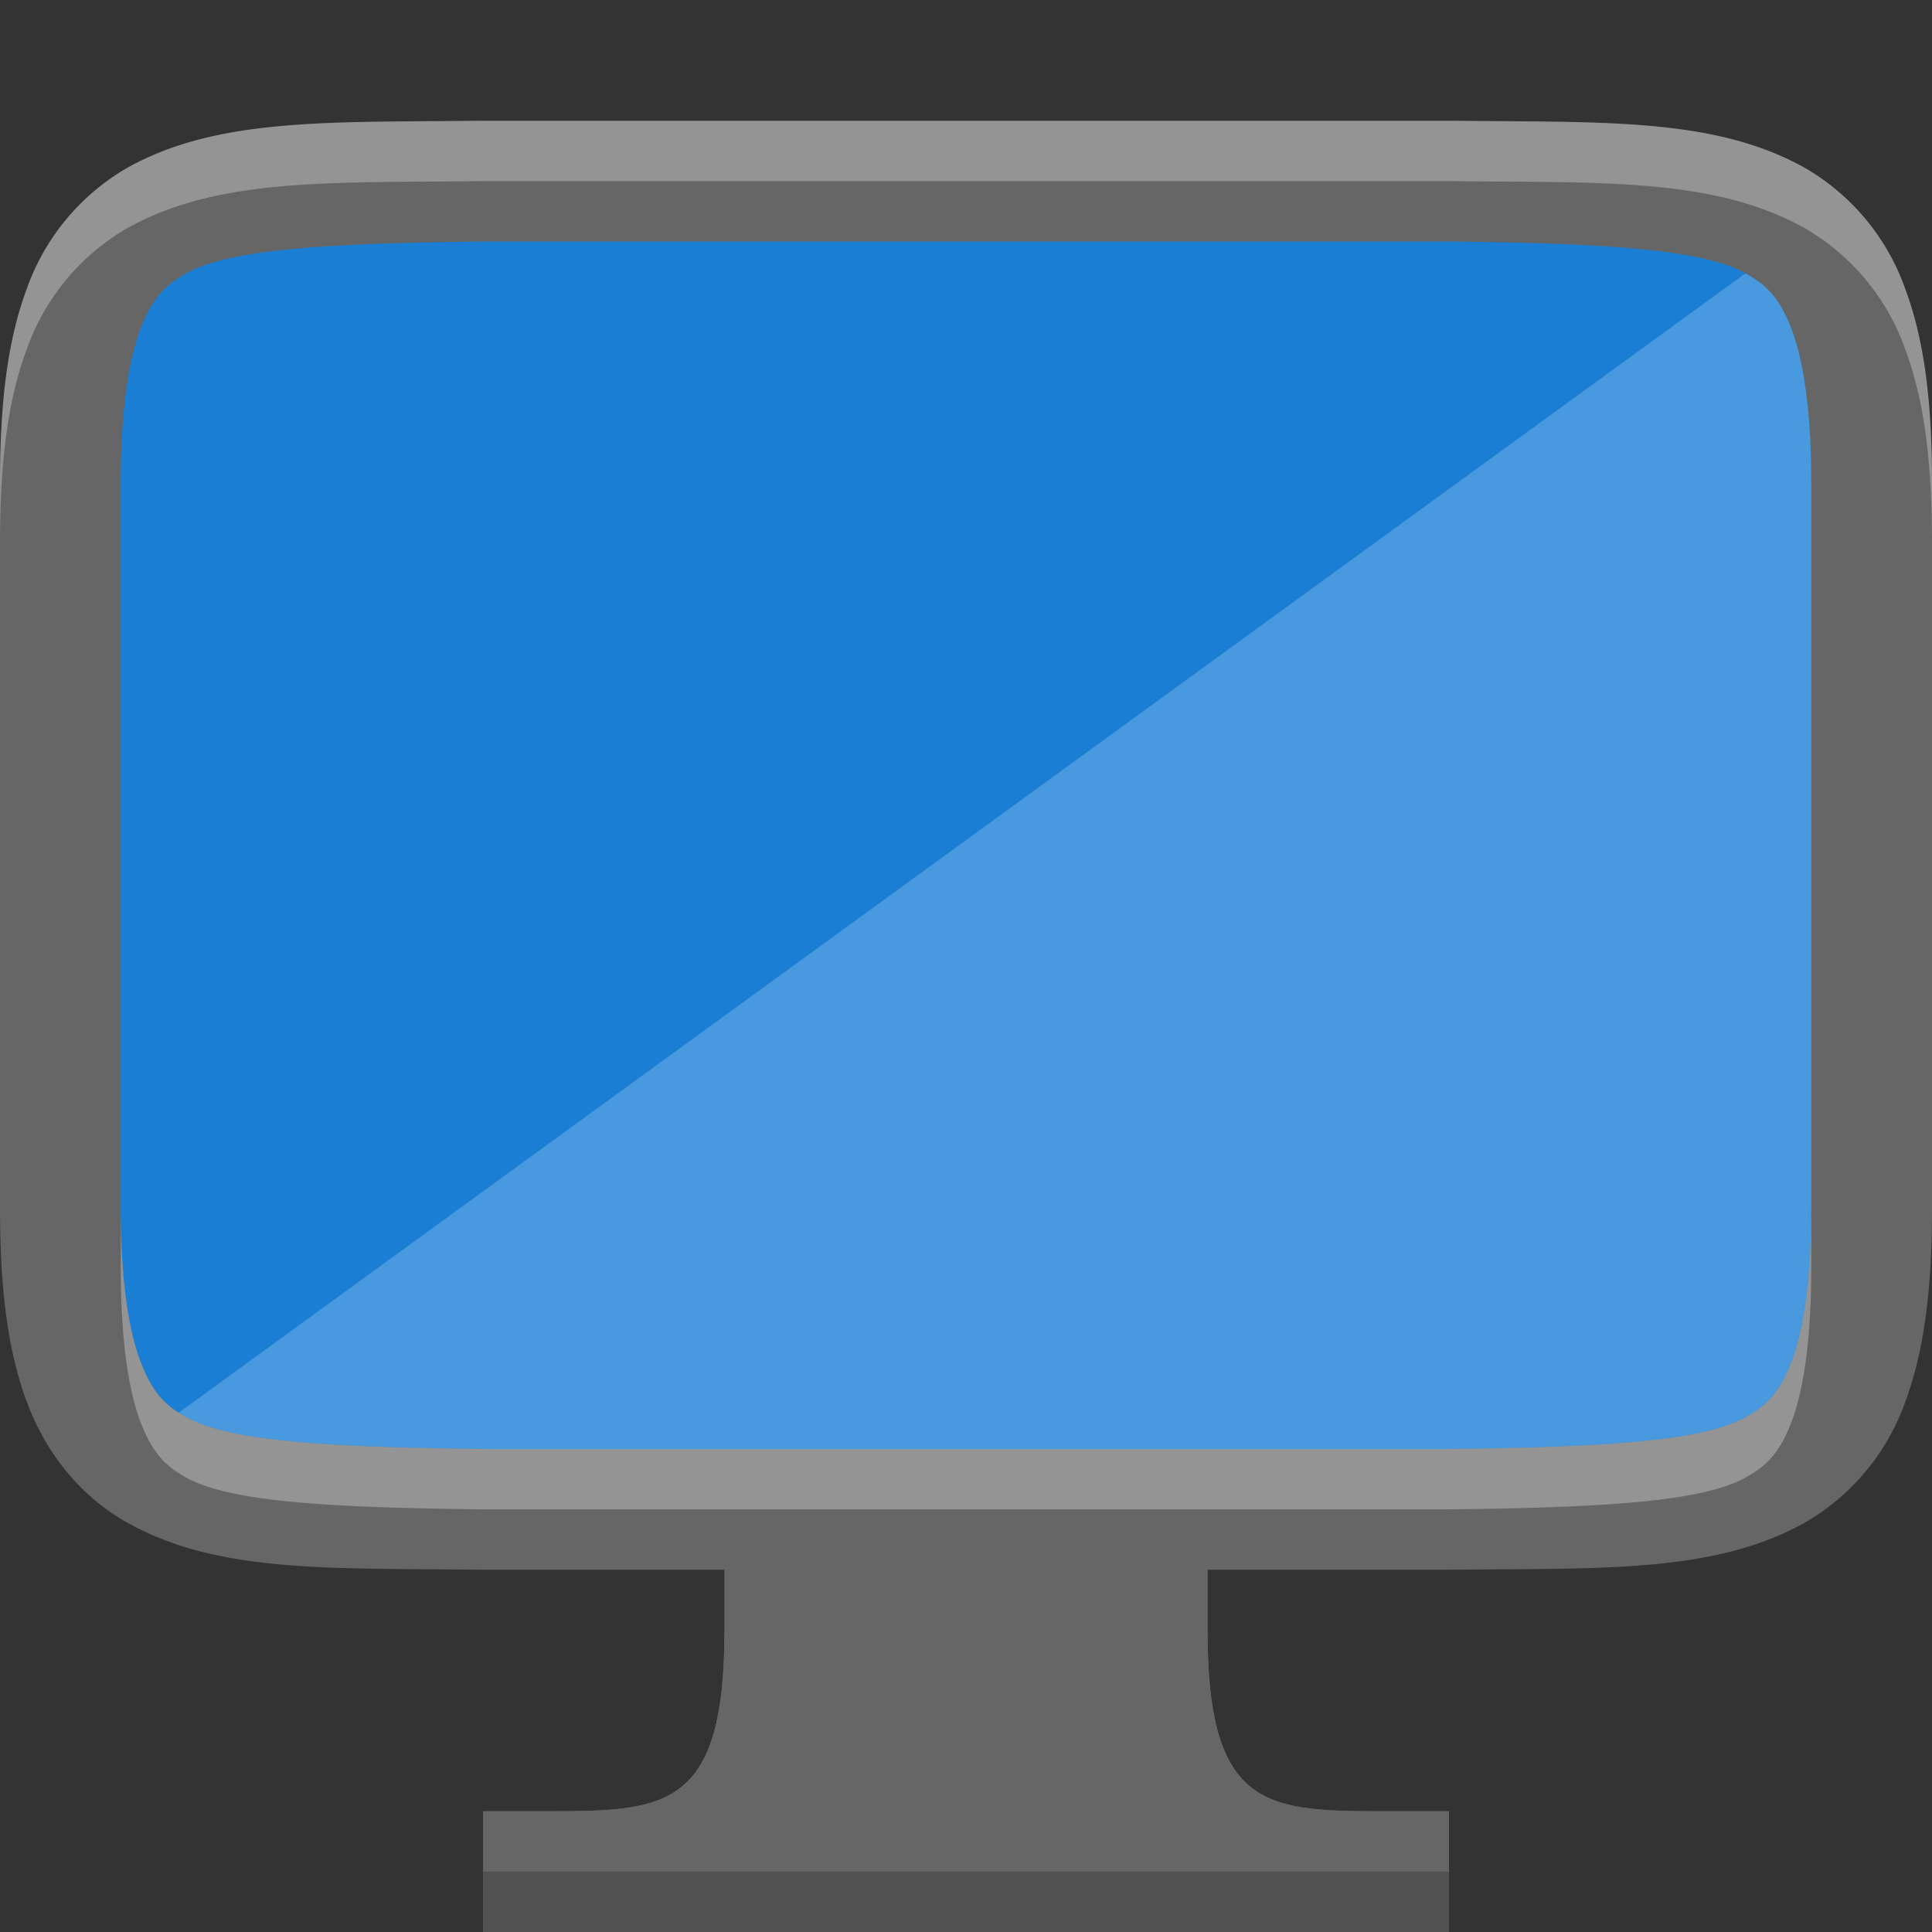 <?xml version="1.0" encoding="UTF-8" standalone="no"?>
<svg
   xmlns:dc="http://purl.org/dc/elements/1.1/"
   xmlns:cc="http://creativecommons.org/ns#"
   xmlns:rdf="http://www.w3.org/1999/02/22-rdf-syntax-ns#"
   xmlns:svg="http://www.w3.org/2000/svg"
   xmlns="http://www.w3.org/2000/svg"
   xmlns:sodipodi="http://sodipodi.sourceforge.net/DTD/sodipodi-0.dtd"
   xmlns:inkscape="http://www.inkscape.org/namespaces/inkscape"
   height="16"
   width="16"
   version="1.1"
   id="svg8"
   sodipodi:docname="display.svg"
   inkscape:version="0.92.4 (5da689c313, 2019-01-14)">
  <rect width="100%" height="100%" fill="#333333" stroke="none"/>
  <defs
     id="defs12" />
  <sodipodi:namedview
     pagecolor="#ffffff"
     bordercolor="#666666"
     borderopacity="1"
     objecttolerance="10"
     gridtolerance="10"
     guidetolerance="10"
     inkscape:pageopacity="0"
     inkscape:pageshadow="2"
     inkscape:window-width="1920"
     inkscape:window-height="1016"
     id="namedview10"
     showgrid="false"
     inkscape:zoom="14.75"
     inkscape:cx="-4.9830508"
     inkscape:cy="8"
     inkscape:window-x="0"
     inkscape:window-y="27"
     inkscape:window-maximized="1"
     inkscape:current-layer="g848" />
  <rect
     style="opacity:1;fill:#1a7fd4;fill-opacity:1;stroke:none;stroke-width:1;stroke-linecap:round;stroke-linejoin:round;stroke-miterlimit:4;stroke-dasharray:none;stroke-opacity:0.4"
     id="rect821"
     width="14.169"
     height="10.305"
     x="0.881"
     y="1.831" />
  <path
     style="fill:#ffffff;stroke:none;stroke-width:1px;stroke-linecap:butt;stroke-linejoin:miter;stroke-opacity:1;fill-opacity:1;opacity:0.2"
     d="M 0.881 12.135 L 15.051 12.135 L 15.051 1.83 L 0.881 12.135 z "
     id="path823" />
  <g
     fill="#808080"
     id="g6"
     style="fill:#666666;fill-opacity:1">
    <path
       d="m3.994 1c-1.258.015-2.179-.03-2.931.385a1.88 1.88 0 0 0 -.838.998c-.165.439-.225.96-.225 1.617v6c0 .658.06 1.179.225 1.617.164.439.461.79.838.998.752.416 1.673.37 2.931.385h8.012c1.258-.014 2.179.03 2.932-.385a1.88 1.88 0 0 0 .838-.998c.164-.438.224-.96.224-1.617v-6c0-.658-.06-1.178-.225-1.617a1.88 1.88 0 0 0 -.837-.998c-.753-.416-1.674-.37-2.932-.385h-8.008zm.006 1h8c1.259.015 2.087.06 2.453.262.184.101.29.213.387.472.097.26.16.674.16 1.266v6c0 .592-.063 1.006-.16 1.266-.098.26-.203.371-.387.472-.366.202-1.194.247-2.453.262h-8c-1.258-.015-2.09-.06-2.455-.262-.183-.1-.287-.212-.385-.472-.097-.26-.16-.674-.16-1.266v-6c0-.592.063-1.006.16-1.266.098-.26.202-.371.385-.472.365-.202 1.195-.247 2.455-.262z"
       id="path2"
       style="fill:#666666;fill-opacity:1" />
    <path
       d="m6 12h4v1.5c0 1.5.5 1.5 1.5 1.5h.5v1h-8v-1h.5c1 0 1.5 0 1.5-1.5z"
       id="path4"
       style="fill:#666666;fill-opacity:1" />
  </g>
  <g
     style="fill:#666666;fill-opacity:1"
     id="g848"
     fill="#808080">
    <path
       style="fill:#666666;fill-opacity:1"
       id="path846"
       d="m6 12h4v1.5c0 1.5.5 1.5 1.5 1.5h.5v1h-8v-1h.5c1 0 1.5 0 1.5-1.5z" />
    <path
       style="fill:#ffffff;fill-opacity:1;opacity:0.3"
       d="M 3.994 1 C 2.736 1.015 1.815 0.97 1.062 1.385 A 1.88 1.88 0 0 0 0.225 2.383 C 0.06 2.822 1.8503717e-17 3.343 0 4 L 0 4.5 C 1.8503717e-17 3.843 0.06 3.322 0.225 2.883 A 1.88 1.88 0 0 1 1.062 1.885 C 1.815 1.47 2.736 1.515 3.994 1.5 L 3.998 1.5 L 12.006 1.5 C 13.264 1.515 14.184 1.469 14.938 1.885 A 1.88 1.88 0 0 1 15.775 2.883 C 15.94 3.322 16 3.842 16 4.5 L 16 4 C 16 3.342 15.94 2.822 15.775 2.383 A 1.88 1.88 0 0 0 14.938 1.385 C 14.184 0.969 13.264 1.015 12.006 1 L 3.998 1 L 3.994 1 z M 1 10 L 1 10.5 C 1 11.092 1.063 11.506 1.16 11.766 C 1.258 12.026 1.362 12.138 1.545 12.238 C 1.91 12.44 2.742 12.485 4 12.5 L 12 12.5 C 13.259 12.485 14.087 12.44 14.453 12.238 C 14.637 12.137 14.742 12.026 14.84 11.766 C 14.937 11.506 15 11.092 15 10.5 L 15 10 C 15 10.592 14.937 11.006 14.84 11.266 C 14.742 11.526 14.637 11.637 14.453 11.738 C 14.087 11.94 13.259 11.985 12 12 L 4 12 C 2.742 11.985 1.91 11.94 1.545 11.738 C 1.362 11.638 1.258 11.526 1.16 11.266 C 1.063 11.006 1 10.592 1 10 z "
       id="path844" />
    <path
       style="fill:#000000;fill-opacity:1;opacity:0.2"
       d="M 4 15.5 L 4 16 L 12 16 L 12 15.5 L 4 15.5 z "
       id="path857" />
  </g>
  <g
     id="g854"
     style="fill:#666666;fill-opacity:1"
     transform="translate(0,0.5)" />
</svg>
